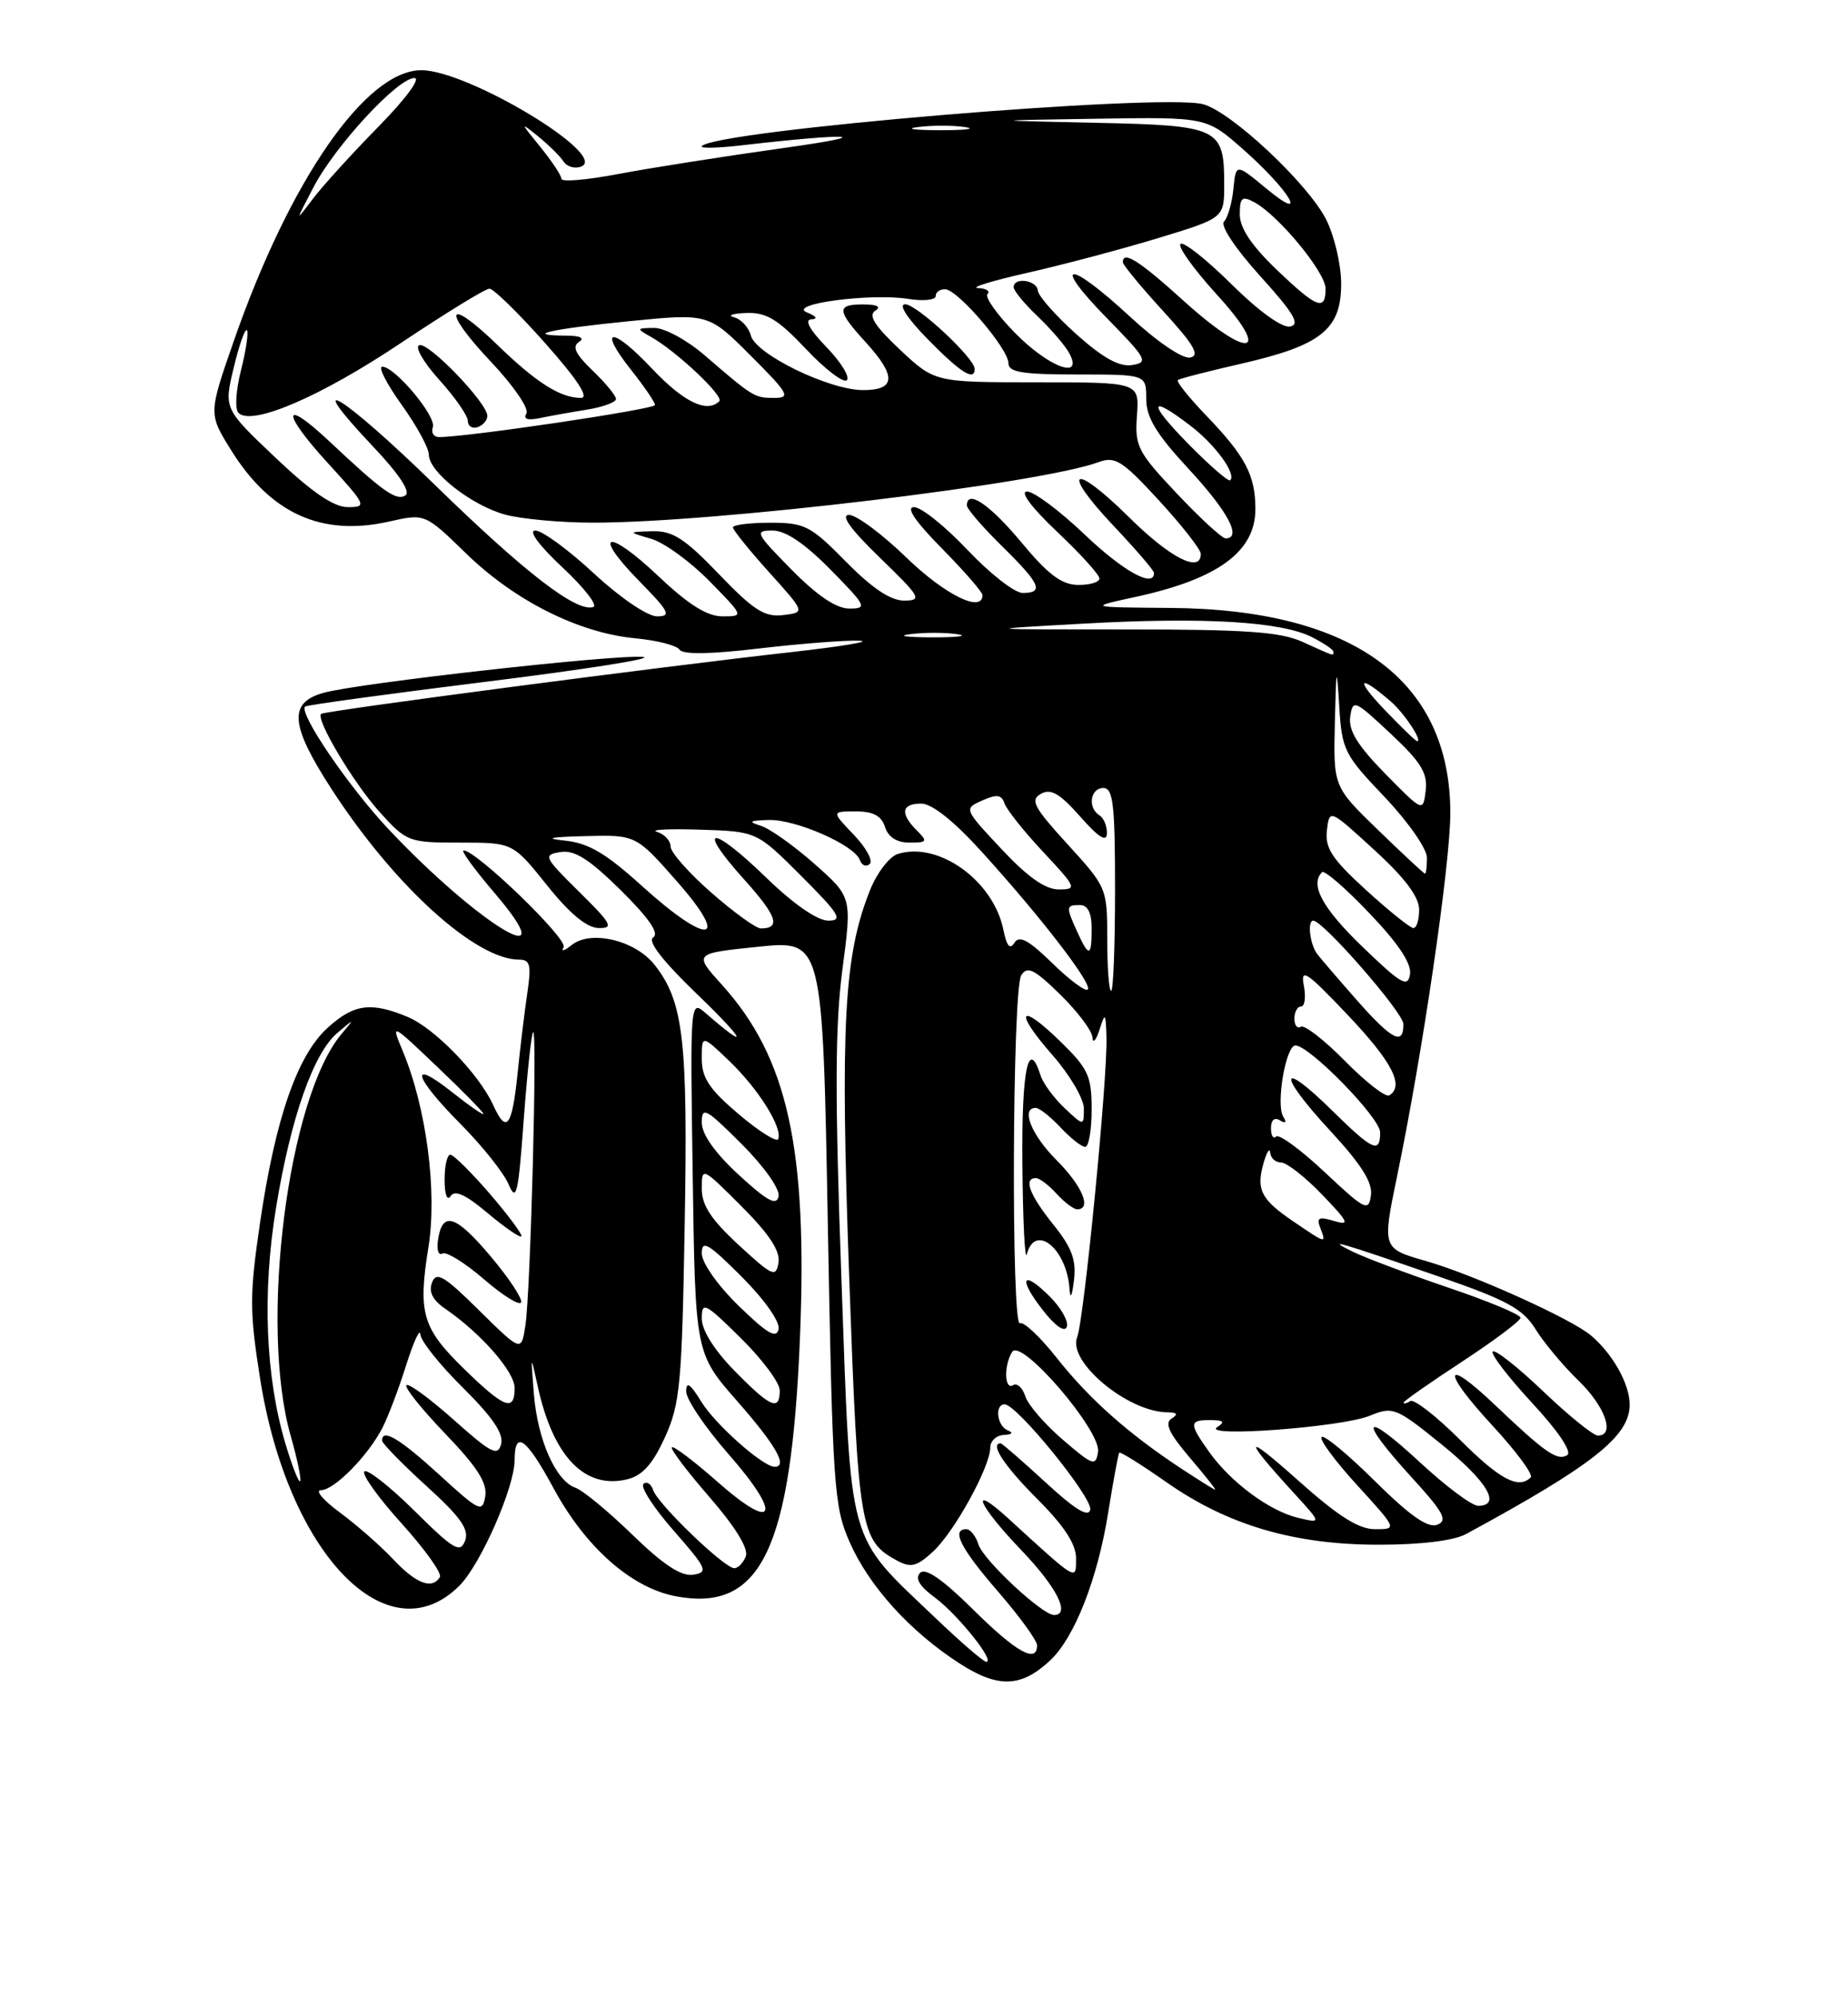<?xml version="1.0" encoding="UTF-8" standalone="no"?>
<!DOCTYPE svg PUBLIC "-//W3C//DTD SVG 1.1//EN" "http://www.w3.org/Graphics/SVG/1.1/DTD/svg11.dtd" >
<svg xmlns="http://www.w3.org/2000/svg" xmlns:xlink="http://www.w3.org/1999/xlink" version="1.1" viewBox="0 0 237 256">
 <g >
 <path fill="currentColor"
d=" M 134.67 212.83 C 137.80 209.91 140.76 202.39 142.12 193.89 C 142.77 189.83 143.41 186.36 143.54 186.20 C 143.66 186.03 146.38 187.73 149.58 189.97 C 157.45 195.49 166.00 198.00 176.86 197.99 C 182.22 197.99 186.45 197.47 188.00 196.63 C 204.28 187.81 209.00 184.08 209.00 180.04 C 209.00 177.41 206.86 173.57 204.05 171.18 C 201.53 169.04 188.94 163.36 182.88 161.63 C 177.26 160.02 177.26 160.02 179.17 150.76 C 182.46 134.94 185.99 110.79 186.00 104.22 C 186.00 87.22 173.56 78.10 150.14 77.92 C 139.50 77.84 139.50 77.84 145.67 76.50 C 156.21 74.21 161.00 70.69 161.00 65.26 C 161.00 60.92 159.73 58.50 154.70 53.27 C 152.46 50.94 150.82 48.89 151.06 48.71 C 151.30 48.52 154.97 47.58 159.21 46.61 C 169.44 44.27 172.00 42.22 172.00 36.39 C 172.00 33.93 171.13 30.21 170.06 28.11 C 167.70 23.48 157.81 14.24 154.26 13.35 C 148.67 11.95 91.83 16.70 90.00 18.73 C 89.72 19.03 91.97 18.99 95.00 18.64 C 109.13 17.00 112.99 17.23 100.50 18.97 C 92.80 20.05 83.24 21.55 79.25 22.31 C 75.26 23.07 72.00 23.35 72.00 22.92 C 72.00 22.50 70.78 20.66 69.29 18.83 C 66.70 15.65 66.68 15.59 69.04 17.50 C 70.39 18.60 71.85 20.04 72.28 20.71 C 72.70 21.37 73.72 21.66 74.53 21.35 C 78.19 19.95 60.02 9.00 54.04 9.00 C 46.91 9.00 37.16 23.08 29.96 43.77 C 26.74 53.04 26.74 53.04 29.62 57.67 C 34.70 65.84 41.27 68.81 49.94 66.84 C 54.50 65.81 54.50 65.81 59.85 71.01 C 66.06 77.03 74.26 81.13 81.45 81.81 C 84.23 82.07 86.79 82.72 87.14 83.26 C 87.55 83.91 91.08 83.86 97.31 83.12 C 102.55 82.51 108.34 82.05 110.17 82.12 C 112.00 82.18 108.10 82.84 101.50 83.58 C 84.67 85.46 41.57 91.12 41.18 91.50 C 40.46 92.19 45.33 100.35 48.66 104.05 C 52.15 107.91 52.39 108.00 59.00 108.00 C 65.77 108.00 65.77 108.00 70.14 113.45 C 73.05 117.10 75.25 118.92 76.77 118.95 C 78.75 118.99 78.45 118.42 74.27 114.30 C 69.73 109.82 69.62 109.57 71.88 109.21 C 73.69 108.92 75.56 110.11 79.62 114.11 C 83.20 117.65 84.58 119.64 83.78 120.14 C 82.99 120.62 84.95 123.15 89.55 127.57 C 95.63 133.44 96.21 134.82 90.50 129.86 C 88.51 128.12 88.50 128.19 88.84 150.80 C 89.17 173.47 89.17 173.47 94.59 179.64 C 99.52 185.26 101.08 188.00 99.34 188.00 C 97.84 188.00 91.69 182.54 89.92 179.63 C 88.52 177.35 88.01 177.00 88.00 178.35 C 88.00 179.36 90.45 182.98 93.44 186.39 C 100.36 194.27 99.47 196.51 92.03 189.94 C 89.02 187.29 86.38 185.29 86.16 185.50 C 85.95 185.72 88.13 188.60 91.01 191.91 C 94.31 195.71 96.02 198.50 95.65 199.47 C 95.33 200.31 94.66 201.00 94.17 201.00 C 92.90 201.00 84.37 192.80 83.77 191.00 C 83.50 190.18 82.93 189.82 82.52 190.20 C 82.10 190.59 83.85 193.29 86.41 196.20 C 90.67 201.06 90.88 201.53 88.89 201.84 C 87.37 202.07 85.07 200.56 81.12 196.73 C 78.03 193.73 74.74 191.01 73.80 190.69 C 71.28 189.82 68.95 184.57 68.47 178.70 C 68.05 173.53 68.06 173.53 68.96 177.67 C 70.93 186.73 75.03 190.96 80.50 189.59 C 82.41 189.11 83.74 187.61 85.28 184.21 C 87.22 179.95 87.46 177.36 87.81 156.99 C 88.23 133.30 87.66 128.37 83.95 123.67 C 81.47 120.51 75.74 119.15 73.30 121.14 C 72.37 121.89 71.91 122.00 72.28 121.40 C 72.88 120.39 61.09 109.00 59.45 109.00 C 59.07 109.00 60.87 111.47 63.46 114.50 C 72.73 125.35 61.48 118.61 49.93 106.39 C 44.79 100.96 38.26 91.38 39.13 90.56 C 39.33 90.37 49.85 88.93 62.50 87.36 C 75.15 85.79 84.13 84.37 82.45 84.20 C 78.91 83.86 45.95 87.55 41.50 88.80 C 36.97 90.06 37.20 92.92 42.49 101.09 C 50.52 113.50 60.97 123.00 66.59 123.00 C 67.99 123.00 68.16 123.69 67.63 127.25 C 67.28 129.59 66.71 134.31 66.36 137.75 C 65.66 144.47 64.94 145.37 63.24 141.62 C 61.43 137.66 55.73 131.78 52.30 130.35 C 47.57 128.38 45.39 128.67 42.00 131.75 C 38.13 135.27 35.32 143.35 33.36 156.65 C 31.99 165.99 31.99 168.04 33.36 176.72 C 36.91 199.14 49.72 212.43 58.92 203.24 C 61.65 200.51 66.00 190.61 66.00 187.13 C 66.00 183.21 67.50 184.30 70.99 190.75 C 75.09 198.33 80.98 203.53 86.68 204.60 C 97.61 206.65 101.47 198.62 102.59 171.50 C 103.59 147.21 101.02 135.56 92.59 126.23 C 88.95 122.20 88.95 122.20 97.23 121.35 C 105.50 120.50 105.50 120.50 106.16 156.65 C 106.78 190.62 106.95 193.09 108.96 197.65 C 111.46 203.31 116.66 209.06 123.00 213.17 C 127.99 216.40 130.94 216.31 134.67 212.83 Z  M 120.02 207.43 C 108.51 196.46 109.17 198.84 107.91 163.96 C 107.06 140.40 107.09 131.40 108.04 124.24 C 109.26 114.98 109.26 114.98 104.47 110.74 C 101.83 108.41 98.74 106.21 97.59 105.85 C 95.89 105.32 96.08 105.18 98.56 105.10 C 102.02 104.99 109.58 108.30 110.27 110.23 C 110.52 110.93 111.09 111.16 111.54 110.74 C 111.99 110.32 111.07 108.63 109.49 106.99 C 106.63 104.00 106.63 104.00 109.75 104.00 C 111.99 104.00 113.04 104.56 113.50 106.00 C 113.91 107.30 115.01 108.00 116.64 108.00 C 118.92 108.00 119.00 107.86 117.57 106.43 C 115.39 104.25 115.61 103.00 118.15 103.00 C 119.52 103.00 122.35 105.25 125.90 109.17 C 133.53 117.57 140.16 126.18 139.50 126.83 C 139.21 127.13 137.15 125.60 134.94 123.44 C 131.92 120.49 130.72 119.84 130.10 120.84 C 129.53 121.76 129.11 121.28 128.69 119.22 C 127.43 112.88 120.35 107.80 115.12 109.46 C 114.06 109.80 112.46 111.88 111.58 114.09 C 108.23 122.46 107.75 131.33 108.90 163.53 C 110.07 196.09 110.31 197.49 115.09 200.05 C 116.83 200.98 117.61 200.77 119.69 198.84 C 122.44 196.28 127.00 187.97 127.00 185.53 C 127.00 184.69 127.79 183.96 128.75 183.92 C 129.80 183.87 130.00 183.64 129.25 183.34 C 127.85 182.77 127.52 180.00 128.85 180.00 C 130.41 180.00 140.15 191.99 139.82 193.50 C 139.60 194.54 137.86 193.48 134.08 189.99 C 131.10 187.25 128.51 185.00 128.33 185.00 C 126.89 185.00 128.80 187.90 133.00 192.10 C 136.46 195.56 138.00 197.90 138.00 199.72 C 138.00 202.65 138.27 202.81 129.25 194.57 C 124.18 189.95 125.44 192.91 131.00 198.71 C 135.53 203.43 137.33 207.00 135.18 207.00 C 133.67 207.00 126.12 199.97 125.49 197.97 C 125.15 196.89 124.45 196.00 123.93 196.00 C 121.95 196.00 123.19 198.45 128.00 204.00 C 130.75 207.17 133.00 210.27 133.00 210.89 C 133.00 213.27 130.32 211.77 124.79 206.29 C 120.88 202.42 118.69 200.91 118.00 201.60 C 117.31 202.29 117.92 203.31 119.89 204.76 C 122.82 206.93 127.69 213.00 126.49 213.00 C 126.14 213.00 123.23 210.50 120.02 207.43 Z  M 50.44 199.87 C 48.82 198.15 45.74 195.45 43.60 193.87 C 41.45 192.29 40.36 191.00 41.16 191.00 C 42.86 191.00 47.17 186.63 49.05 183.00 C 49.76 181.62 51.13 178.03 52.08 175.00 C 53.04 171.97 53.86 170.19 53.91 171.03 C 53.96 171.88 56.42 174.96 59.38 177.88 C 63.15 181.61 64.61 183.76 64.27 185.08 C 63.84 186.70 63.01 186.28 58.21 182.00 C 55.14 179.27 52.41 177.26 52.12 177.54 C 51.84 177.82 54.09 180.63 57.12 183.78 C 61.19 188.01 62.52 190.09 62.23 191.78 C 61.88 193.92 61.50 193.74 56.35 189.03 C 51.25 184.38 49.00 183.03 49.00 184.65 C 49.00 185.00 51.56 187.62 54.68 190.46 C 59.09 194.46 60.20 196.04 59.64 197.49 C 59.02 199.12 58.18 198.63 53.16 193.65 C 49.98 190.51 47.09 188.24 46.73 188.60 C 46.37 188.97 48.52 191.97 51.51 195.27 C 54.50 198.58 56.71 201.67 56.41 202.14 C 55.41 203.77 53.37 202.99 50.44 199.87 Z  M 166.49 189.76 C 159.49 183.51 159.29 184.11 165.95 191.38 C 169.50 195.26 169.50 195.26 166.50 194.55 C 162.83 193.69 157.85 190.00 155.07 186.10 C 152.46 182.43 152.48 182.00 155.25 182.02 C 156.94 182.03 157.15 182.25 156.11 182.91 C 153.95 184.28 172.02 182.94 175.64 181.47 C 178.66 180.24 178.99 180.38 184.89 185.14 C 190.76 189.90 192.60 193.00 189.56 193.00 C 188.76 193.00 185.39 190.48 182.06 187.39 C 174.72 180.60 174.09 181.75 181.00 189.31 C 185.15 193.85 185.71 194.90 184.32 195.43 C 183.12 195.89 180.83 194.29 176.34 189.85 C 172.88 186.42 169.80 183.87 169.49 184.18 C 169.17 184.49 171.23 187.28 174.06 190.37 C 179.20 196.00 179.20 196.00 176.34 196.00 C 174.24 196.00 171.61 194.33 166.49 189.76 Z  M 151.43 188.19 C 144.64 183.71 139.70 179.31 135.56 174.09 C 133.40 171.35 131.26 169.34 130.81 169.61 C 129.67 170.32 129.82 126.83 130.97 125.01 C 131.75 123.78 132.62 124.20 135.96 127.46 C 138.18 129.63 140.04 132.10 140.10 132.95 C 140.15 133.80 140.56 133.38 141.00 132.00 C 141.74 129.70 141.81 129.78 141.90 132.99 C 142.05 138.22 139.02 169.22 138.14 171.40 C 136.89 174.54 144.63 180.97 149.70 181.02 C 150.98 181.03 151.14 181.26 150.24 181.83 C 149.32 182.41 149.95 183.74 152.57 186.81 C 154.54 189.12 156.01 190.97 155.83 190.94 C 155.65 190.90 153.67 189.66 151.43 188.19 Z  M 134.65 166.20 C 131.10 162.65 130.51 163.80 133.75 167.94 C 135.36 170.00 136.56 170.82 136.82 170.05 C 137.05 169.35 136.07 167.62 134.65 166.20 Z  M 135.07 156.94 C 132.03 153.15 131.22 151.00 132.85 151.00 C 133.31 151.00 134.50 151.90 135.50 153.00 C 136.50 154.10 137.69 155.00 138.15 155.00 C 140.06 155.00 138.79 151.99 135.50 148.70 C 132.26 145.46 130.88 142.00 132.83 142.00 C 133.28 142.00 134.71 143.12 136.00 144.50 C 137.29 145.88 138.72 147.00 139.17 147.00 C 139.63 147.00 140.00 144.84 140.00 142.20 C 140.00 137.93 139.57 136.98 136.02 133.52 C 130.68 128.31 129.96 129.53 134.99 135.25 C 137.19 137.76 139.00 140.83 139.00 142.08 C 139.00 144.35 139.00 144.35 136.52 142.02 C 135.15 140.73 133.77 138.85 133.45 137.84 C 131.87 132.88 131.01 137.11 131.12 149.25 C 131.18 156.54 131.44 161.71 131.69 160.75 C 132.74 156.74 136.80 160.03 137.16 165.18 C 137.26 166.59 137.48 166.18 137.73 164.13 C 138.05 161.50 137.48 159.93 135.07 156.94 Z  M 36.58 184.96 C 34.05 176.43 33.62 165.63 35.40 154.81 C 37.28 143.29 40.20 134.98 43.27 132.39 C 45.49 130.51 45.49 130.51 43.79 132.54 C 36.91 140.72 33.23 169.79 37.27 184.00 C 38.13 187.02 38.68 189.65 38.49 189.85 C 38.29 190.04 37.44 187.84 36.58 184.96 Z  M 187.22 184.52 C 184.20 181.51 181.35 179.29 180.87 179.58 C 180.39 179.88 180.00 179.97 180.00 179.78 C 180.00 179.59 183.38 177.23 187.50 174.53 C 191.62 171.83 195.00 169.30 195.00 168.90 C 195.00 168.49 190.84 166.76 185.75 165.04 C 180.66 163.31 175.15 161.24 173.50 160.44 C 169.79 158.62 171.70 159.18 184.74 163.69 C 193.28 166.65 195.31 167.76 196.93 170.37 C 197.99 172.09 200.47 175.05 202.43 176.95 C 205.85 180.25 207.18 184.00 204.93 184.00 C 204.33 184.00 201.18 181.45 197.92 178.34 C 194.66 175.23 191.74 172.93 191.44 173.23 C 191.14 173.53 193.41 176.49 196.48 179.81 C 199.85 183.44 201.64 186.11 200.99 186.51 C 199.73 187.29 198.18 186.22 191.77 180.12 C 185.07 173.74 184.82 175.61 191.42 182.74 C 194.46 186.03 196.66 189.00 196.31 189.36 C 194.75 190.92 192.33 189.63 187.22 184.52 Z  M 136.31 184.54 C 134.00 182.56 131.83 180.05 131.49 178.96 C 131.14 177.86 130.44 177.23 129.93 177.54 C 128.81 178.24 128.72 174.99 129.81 173.27 C 130.97 171.45 141.23 183.40 140.82 186.08 C 140.53 187.98 140.17 187.86 136.31 184.54 Z  M 59.63 175.57 C 54.14 170.23 53.58 168.37 54.95 159.82 C 56.09 152.69 54.68 141.95 51.64 134.69 C 50.13 131.08 50.13 131.08 56.07 136.73 C 59.33 139.83 62.00 142.55 62.00 142.77 C 62.00 142.99 60.20 141.74 58.00 140.00 C 52.39 135.55 53.02 137.98 59.05 144.05 C 61.82 146.84 64.61 150.33 65.23 151.81 C 66.22 154.14 66.47 153.06 67.16 143.61 C 67.60 137.62 68.14 132.53 68.37 132.30 C 68.93 131.74 68.04 165.64 67.38 169.89 C 66.86 173.29 66.86 173.29 61.46 167.97 C 56.95 163.51 55.97 162.93 55.41 164.38 C 54.95 165.58 55.48 166.64 57.12 167.76 C 61.69 170.90 66.00 175.82 66.00 177.90 C 66.00 180.98 64.71 180.51 59.63 175.57 Z  M 62.90 161.00 C 58.42 155.69 56.72 155.17 56.17 158.94 C 55.98 160.19 56.23 160.97 56.73 160.67 C 57.22 160.37 59.62 161.85 62.06 163.96 C 64.50 166.07 66.65 167.40 66.83 166.92 C 67.01 166.44 65.24 163.77 62.90 161.00 Z  M 62.86 153.06 C 60.46 150.28 58.16 148.00 57.75 148.00 C 57.34 148.00 57.01 149.46 57.02 151.25 C 57.02 153.11 57.35 153.99 57.79 153.31 C 58.32 152.47 59.73 153.12 62.52 155.47 C 64.71 157.31 66.66 158.66 66.86 158.47 C 67.05 158.28 65.25 155.84 62.86 153.06 Z  M 94.21 175.71 C 91.60 173.05 90.00 170.50 90.00 169.00 C 90.00 166.77 90.40 166.96 95.00 171.50 C 97.75 174.21 100.00 177.23 100.00 178.21 C 100.00 180.92 98.82 180.41 94.21 175.71 Z  M 94.75 167.39 C 92.03 164.74 90.00 161.86 90.00 160.64 C 90.00 158.87 90.84 159.37 95.10 163.62 C 98.06 166.59 100.05 169.41 99.85 170.37 C 99.58 171.63 98.38 170.92 94.75 167.39 Z  M 94.75 159.59 C 91.22 156.34 90.00 154.49 90.00 152.37 C 90.00 149.54 90.02 149.54 95.09 154.61 C 98.65 158.17 100.08 160.34 99.84 161.83 C 99.53 163.78 99.08 163.58 94.75 159.59 Z  M 165.86 156.55 C 161.69 153.72 161.06 152.45 162.07 149.00 C 162.47 147.62 162.85 147.06 162.90 147.75 C 162.96 148.44 163.58 149.00 164.30 149.00 C 165.01 149.00 167.37 150.85 169.55 153.11 C 172.96 156.66 173.17 157.12 171.10 156.50 C 169.14 155.90 168.81 156.07 169.32 157.38 C 170.11 159.45 170.13 159.45 165.86 156.55 Z  M 94.75 150.59 C 91.68 147.76 90.00 145.39 90.00 143.87 C 90.00 141.77 90.53 142.06 95.10 146.62 C 98.02 149.54 100.05 152.42 99.85 153.34 C 99.58 154.59 98.39 153.94 94.75 150.59 Z  M 169.91 150.26 C 166.84 147.37 164.02 145.31 163.66 145.67 C 163.30 146.04 163.00 145.56 163.00 144.61 C 163.00 143.56 163.45 143.16 164.15 143.60 C 164.88 144.05 165.04 143.87 164.57 143.12 C 163.61 141.56 164.90 134.00 166.13 134.00 C 167.94 134.00 177.00 143.28 177.00 145.14 C 177.00 147.91 176.05 147.47 170.81 142.31 C 164.02 135.63 163.80 137.59 170.52 144.85 C 174.57 149.22 176.06 151.57 175.82 153.21 C 175.52 155.33 175.08 155.11 169.91 150.26 Z  M 94.75 142.82 C 90.97 139.62 90.00 138.16 90.00 135.70 C 90.00 132.61 90.00 132.61 93.59 136.05 C 97.29 139.62 100.35 144.50 99.81 145.99 C 99.64 146.46 97.36 145.03 94.75 142.82 Z  M 172.50 136.00 C 169.84 133.30 167.29 131.32 166.83 131.60 C 166.37 131.89 166.00 131.42 166.00 130.56 C 166.00 129.70 166.39 129.00 166.86 129.00 C 167.34 129.00 167.49 127.79 167.21 126.31 C 166.77 124.00 167.56 124.53 172.81 130.06 C 178.54 136.09 180.14 139.18 178.17 140.40 C 177.71 140.68 175.16 138.70 172.50 136.00 Z  M 174.06 128.25 C 171.76 125.64 169.45 122.96 168.94 122.29 C 168.00 121.09 167.63 118.00 168.42 118.00 C 169.68 118.00 179.96 129.78 179.98 131.25 C 180.01 134.06 178.53 133.31 174.06 128.25 Z  M 142.00 120.39 C 142.00 113.84 141.95 113.73 136.92 108.22 C 132.58 103.47 132.08 102.53 133.49 101.75 C 134.76 101.03 135.91 101.70 138.53 104.66 C 140.91 107.36 141.93 108.00 141.96 106.81 C 141.98 105.88 141.55 104.84 141.00 104.50 C 139.46 103.55 139.82 101.00 141.50 101.00 C 142.76 101.00 143.00 103.11 143.00 114.00 C 143.00 121.15 142.78 127.00 142.50 127.00 C 142.22 127.00 142.00 124.03 142.00 120.39 Z  M 174.75 121.37 C 169.59 116.40 167.95 113.38 169.55 111.79 C 169.84 111.49 172.58 113.85 175.62 117.05 C 179.35 120.95 181.05 123.51 180.83 124.88 C 180.55 126.63 179.70 126.14 174.75 121.37 Z  M 138.16 119.45 C 136.68 116.20 136.70 116.00 138.50 116.00 C 139.50 116.00 140.00 117.00 140.00 119.00 C 140.00 122.66 139.66 122.75 138.16 119.45 Z  M 82.34 113.57 C 77.68 109.35 75.47 108.05 72.42 107.74 C 69.72 107.46 70.53 107.28 75.03 107.17 C 81.56 107.00 81.56 107.00 86.84 113.00 C 93.79 120.90 90.86 121.28 82.34 113.57 Z  M 91.23 114.42 C 88.35 111.90 86.00 109.24 86.00 108.50 C 86.00 107.75 85.21 106.91 84.25 106.62 C 83.29 106.34 85.77 106.21 89.77 106.34 C 97.05 106.57 97.05 106.57 102.76 112.28 C 107.68 117.20 108.16 118.00 106.22 118.00 C 104.83 118.00 101.75 115.87 98.27 112.49 C 91.21 105.65 89.18 105.76 95.37 112.65 C 99.65 117.40 100.20 119.00 97.57 119.00 C 96.96 119.00 94.11 116.94 91.23 114.42 Z  M 175.17 114.06 C 170.82 110.09 169.91 108.70 170.17 106.44 C 170.50 103.67 170.50 103.67 176.25 108.94 C 180.19 112.54 182.00 114.96 182.00 116.60 C 182.00 117.92 181.66 118.98 181.25 118.95 C 180.84 118.93 178.10 116.73 175.17 114.06 Z  M 128.44 108.83 C 123.60 103.66 123.60 103.66 125.97 102.60 C 127.83 101.77 128.45 101.85 128.82 102.97 C 129.09 103.76 131.32 106.57 133.79 109.20 C 138.08 113.79 138.16 114.00 135.77 114.00 C 134.05 114.00 131.77 112.39 128.44 108.83 Z  M 176.75 106.40 C 171.00 100.83 171.00 100.83 171.19 92.67 C 171.36 85.41 171.42 85.16 171.75 90.47 C 172.09 96.14 172.39 96.72 177.56 102.14 C 180.56 105.30 183.00 108.78 183.00 109.93 C 183.00 111.07 182.89 111.99 182.75 111.98 C 182.61 111.97 179.91 109.46 176.75 106.40 Z  M 177.66 99.18 C 174.11 95.56 172.92 93.63 173.16 91.88 C 173.49 89.60 173.70 89.69 178.34 94.03 C 182.24 97.68 183.11 99.09 182.84 101.33 C 182.50 104.10 182.50 104.10 177.66 99.18 Z  M 177.45 90.85 C 173.74 86.95 174.27 86.38 178.34 89.89 C 180.07 91.37 182.48 95.00 181.74 95.00 C 181.56 95.00 179.63 93.13 177.45 90.85 Z  M 167.00 82.25 C 164.20 80.99 159.71 80.67 144.50 80.68 C 125.50 80.68 125.50 80.68 139.00 79.93 C 154.43 79.07 164.28 79.66 168.25 81.66 C 169.76 82.43 171.00 83.26 171.00 83.53 C 171.00 84.10 171.27 84.19 167.00 82.25 Z  M 116.77 81.28 C 118.57 81.05 121.27 81.06 122.77 81.29 C 124.27 81.51 122.80 81.70 119.50 81.69 C 116.20 81.68 114.97 81.50 116.77 81.28 Z  M 76.17 73.50 C 72.91 70.47 69.52 68.00 68.66 68.00 C 67.72 68.00 69.11 69.90 72.13 72.72 C 74.91 75.32 76.69 77.60 76.09 77.80 C 73.95 78.52 67.31 73.40 55.75 62.13 C 43.93 50.60 38.31 47.16 47.95 57.35 C 51.21 60.80 52.70 63.07 51.99 63.50 C 50.81 64.23 49.13 63.04 42.27 56.60 C 36.16 50.86 36.02 52.77 42.06 59.37 C 46.99 64.77 47.10 65.00 44.61 65.00 C 42.80 65.00 40.01 63.10 35.36 58.69 C 28.71 52.39 28.71 52.39 29.97 47.14 C 30.66 44.25 31.42 42.09 31.66 42.32 C 31.90 42.56 31.56 44.87 30.91 47.44 C 30.23 50.15 30.10 52.48 30.61 52.95 C 32.39 54.60 41.21 50.79 51.40 43.97 C 57.14 40.14 62.25 37.00 62.77 37.00 C 63.29 37.00 66.51 40.15 69.93 44.00 C 74.04 48.63 75.60 51.00 74.51 51.00 C 71.86 51.00 68.81 49.07 63.77 44.19 C 57.24 37.87 56.60 39.64 62.98 46.39 C 65.84 49.41 67.88 52.38 67.51 52.99 C 67.07 53.70 67.64 53.91 69.17 53.60 C 70.45 53.33 73.19 52.84 75.25 52.51 C 77.31 52.18 79.00 51.56 79.00 51.14 C 79.00 50.72 77.65 49.08 76.00 47.50 C 73.81 45.40 73.33 44.41 74.25 43.83 C 75.03 43.33 74.41 43.02 72.58 43.02 C 67.02 42.99 70.55 42.18 80.68 41.17 C 90.85 40.16 90.85 40.16 96.27 45.58 C 101.14 50.45 101.45 51.00 99.31 51.00 C 96.74 51.00 96.62 50.92 90.38 45.55 C 88.10 43.58 85.20 42.01 83.88 42.03 C 81.60 42.06 81.58 42.11 83.50 43.19 C 86.74 45.01 92.88 50.79 92.25 51.42 C 90.67 52.99 87.69 51.55 83.63 47.26 C 78.43 41.75 76.56 41.91 80.99 47.48 C 82.64 49.57 84.00 51.56 84.00 51.91 C 84.00 52.46 59.68 56.06 56.28 56.02 C 55.61 56.01 55.26 55.44 55.51 54.75 C 55.99 53.38 50.65 47.00 49.02 47.00 C 48.46 47.00 49.58 49.19 51.50 51.87 C 53.43 54.55 55.00 57.43 55.00 58.28 C 55.00 60.49 60.42 64.75 64.78 65.96 C 66.83 66.52 71.90 66.99 76.06 66.99 C 91.59 67.01 133.43 62.00 140.90 59.23 C 143.02 58.45 143.94 59.04 148.65 64.16 C 151.59 67.36 154.00 70.44 154.00 70.99 C 154.00 73.52 150.07 71.52 144.81 66.31 C 137.56 59.14 135.90 60.09 142.84 67.43 C 145.68 70.43 148.00 73.13 148.00 73.44 C 148.00 75.41 144.03 73.21 139.09 68.50 C 135.91 65.47 132.60 63.00 131.72 63.00 C 130.75 63.00 132.27 65.03 135.56 68.15 C 138.55 70.97 141.00 73.67 141.00 74.15 C 141.00 74.62 139.76 74.99 138.25 74.97 C 136.16 74.95 134.42 73.65 131.00 69.53 C 126.94 64.65 124.00 62.66 124.00 64.79 C 124.00 65.23 126.03 67.57 128.50 70.00 C 133.43 74.84 133.94 76.00 131.15 76.00 C 130.12 76.00 126.95 73.52 124.09 70.50 C 121.23 67.47 118.14 65.00 117.23 65.00 C 116.13 65.00 117.34 66.79 120.78 70.28 C 123.65 73.19 126.00 75.89 126.00 76.28 C 126.00 78.62 121.18 76.24 116.28 71.50 C 113.16 68.47 109.83 66.00 108.89 66.00 C 107.75 66.00 109.08 67.84 112.84 71.48 C 118.07 76.54 118.31 76.96 115.96 76.98 C 114.23 76.99 111.87 75.42 108.50 72.00 C 103.95 67.38 103.21 67.00 98.79 67.00 C 96.15 67.00 94.00 67.27 94.00 67.60 C 94.00 67.93 96.09 70.52 98.64 73.35 C 103.28 78.50 103.28 78.50 100.42 78.84 C 98.06 79.12 96.64 78.21 92.20 73.59 C 87.81 69.01 86.26 68.02 83.67 68.09 C 80.50 68.18 80.50 68.18 83.51 69.06 C 85.16 69.54 88.52 71.97 90.97 74.47 C 95.42 79.00 95.42 79.00 92.65 79.00 C 90.69 79.00 88.29 77.50 84.43 73.84 C 77.85 67.62 75.81 68.19 82.02 74.52 C 85.84 78.41 86.13 79.00 84.27 79.00 C 83.04 79.00 79.54 76.62 76.17 73.50 Z  M 62.50 53.31 C 62.50 51.65 54.98 43.84 53.77 44.24 C 53.16 44.45 54.31 46.44 56.33 48.68 C 58.35 50.91 60.00 53.29 60.00 53.95 C 60.00 54.62 60.56 54.98 61.25 54.75 C 61.94 54.52 62.50 53.87 62.50 53.31 Z  M 101.50 73.00 C 96.88 68.31 96.73 68.00 99.08 68.00 C 100.75 68.00 103.20 69.65 106.50 73.00 C 111.12 77.69 111.27 78.00 108.92 78.00 C 107.25 78.00 104.80 76.35 101.50 73.00 Z  M 150.92 63.25 C 145.89 57.92 145.52 57.19 145.81 53.25 C 146.11 49.00 146.11 49.00 133.00 49.00 C 119.88 49.00 119.88 49.00 115.42 44.82 C 112.21 41.81 111.32 40.42 112.23 39.84 C 113.05 39.32 112.53 39.03 110.75 39.02 C 107.25 39.00 107.29 39.78 111.00 43.84 C 114.99 48.20 114.90 50.00 110.69 50.00 C 106.35 50.00 96.92 45.42 96.29 43.00 C 96.02 41.96 95.05 40.91 94.15 40.67 C 93.24 40.43 93.94 40.18 95.70 40.12 C 98.28 40.02 99.74 40.90 103.37 44.74 C 105.83 47.35 108.19 49.14 108.61 48.73 C 109.02 48.31 107.84 46.40 105.99 44.49 C 103.82 42.25 103.13 40.97 104.05 40.93 C 104.93 40.89 104.71 40.54 103.50 40.05 C 100.83 38.98 111.71 37.53 116.55 38.32 C 118.45 38.62 120.00 38.45 120.00 37.94 C 120.00 37.42 120.56 37.04 121.25 37.08 C 122.91 37.20 129.33 44.72 129.33 46.56 C 129.33 47.71 131.13 48.00 138.17 48.00 C 147.00 48.00 147.00 48.00 147.00 51.12 C 147.00 53.51 148.28 55.62 152.50 60.17 C 157.51 65.59 159.32 69.00 157.17 69.00 C 156.72 69.00 153.90 66.41 150.92 63.25 Z  M 125.00 47.29 C 125.00 45.91 117.57 39.00 116.09 39.00 C 115.18 39.00 116.33 40.78 119.00 43.50 C 123.17 47.75 125.00 48.91 125.00 47.29 Z  M 152.48 56.98 C 147.19 51.61 147.27 50.44 152.64 54.54 C 155.84 56.98 158.59 60.74 157.77 61.56 C 157.56 61.78 155.17 59.71 152.48 56.98 Z  M 130.19 42.69 C 127.86 40.32 126.27 38.07 126.64 37.69 C 127.02 37.31 126.47 36.96 125.42 36.92 C 124.36 36.87 127.25 35.98 131.84 34.95 C 136.42 33.91 143.96 31.91 148.59 30.50 C 157.00 27.94 157.00 27.94 157.00 23.66 C 157.00 16.37 156.39 16.08 140.50 15.74 C 126.50 15.44 126.50 15.44 140.61 15.22 C 154.72 15.00 154.72 15.00 159.38 19.10 C 165.39 24.39 168.02 28.82 162.38 24.15 C 158.50 20.94 158.50 20.94 158.18 24.22 C 158.00 26.02 157.46 27.90 156.98 28.40 C 156.47 28.92 158.42 31.85 161.63 35.40 C 165.92 40.14 166.78 41.58 165.46 41.85 C 164.43 42.06 161.44 39.90 157.90 36.40 C 154.69 33.22 151.76 30.91 151.39 31.27 C 151.03 31.63 153.12 34.53 156.02 37.72 C 163.23 45.60 160.25 46.20 151.82 38.58 C 146.12 33.42 144.00 32.07 144.00 33.61 C 144.00 33.95 146.32 36.76 149.16 39.86 C 153.14 44.21 153.93 45.58 152.63 45.83 C 151.66 46.02 148.38 43.79 144.91 40.58 C 137.01 33.26 134.71 33.37 141.90 40.72 C 147.08 46.00 147.33 46.46 145.18 46.79 C 143.55 47.05 141.44 45.88 138.03 42.83 C 135.38 40.45 133.16 37.94 133.10 37.25 C 132.99 35.90 130.00 35.47 130.00 36.81 C 130.00 37.26 131.39 38.95 133.09 40.56 C 134.78 42.18 136.60 44.29 137.12 45.25 C 139.02 48.75 134.50 47.08 130.19 42.69 Z  M 163.68 34.52 C 160.50 31.47 159.00 29.22 159.00 27.48 C 159.00 25.32 159.28 25.08 160.84 25.91 C 163.96 27.58 170.00 34.90 170.00 37.00 C 170.00 39.94 168.88 39.50 163.68 34.52 Z  M 40.18 24.04 C 42.94 18.73 51.00 10.00 53.15 10.00 C 54.01 10.00 52.01 12.70 48.52 16.25 C 45.14 19.69 41.36 23.85 40.11 25.50 C 37.85 28.50 37.85 28.50 40.18 24.04 Z  M 117.77 16.28 C 119.57 16.05 122.27 16.06 123.77 16.29 C 125.27 16.51 123.80 16.70 120.50 16.69 C 117.20 16.68 115.97 16.50 117.77 16.28 Z "/>
</g>
</svg>